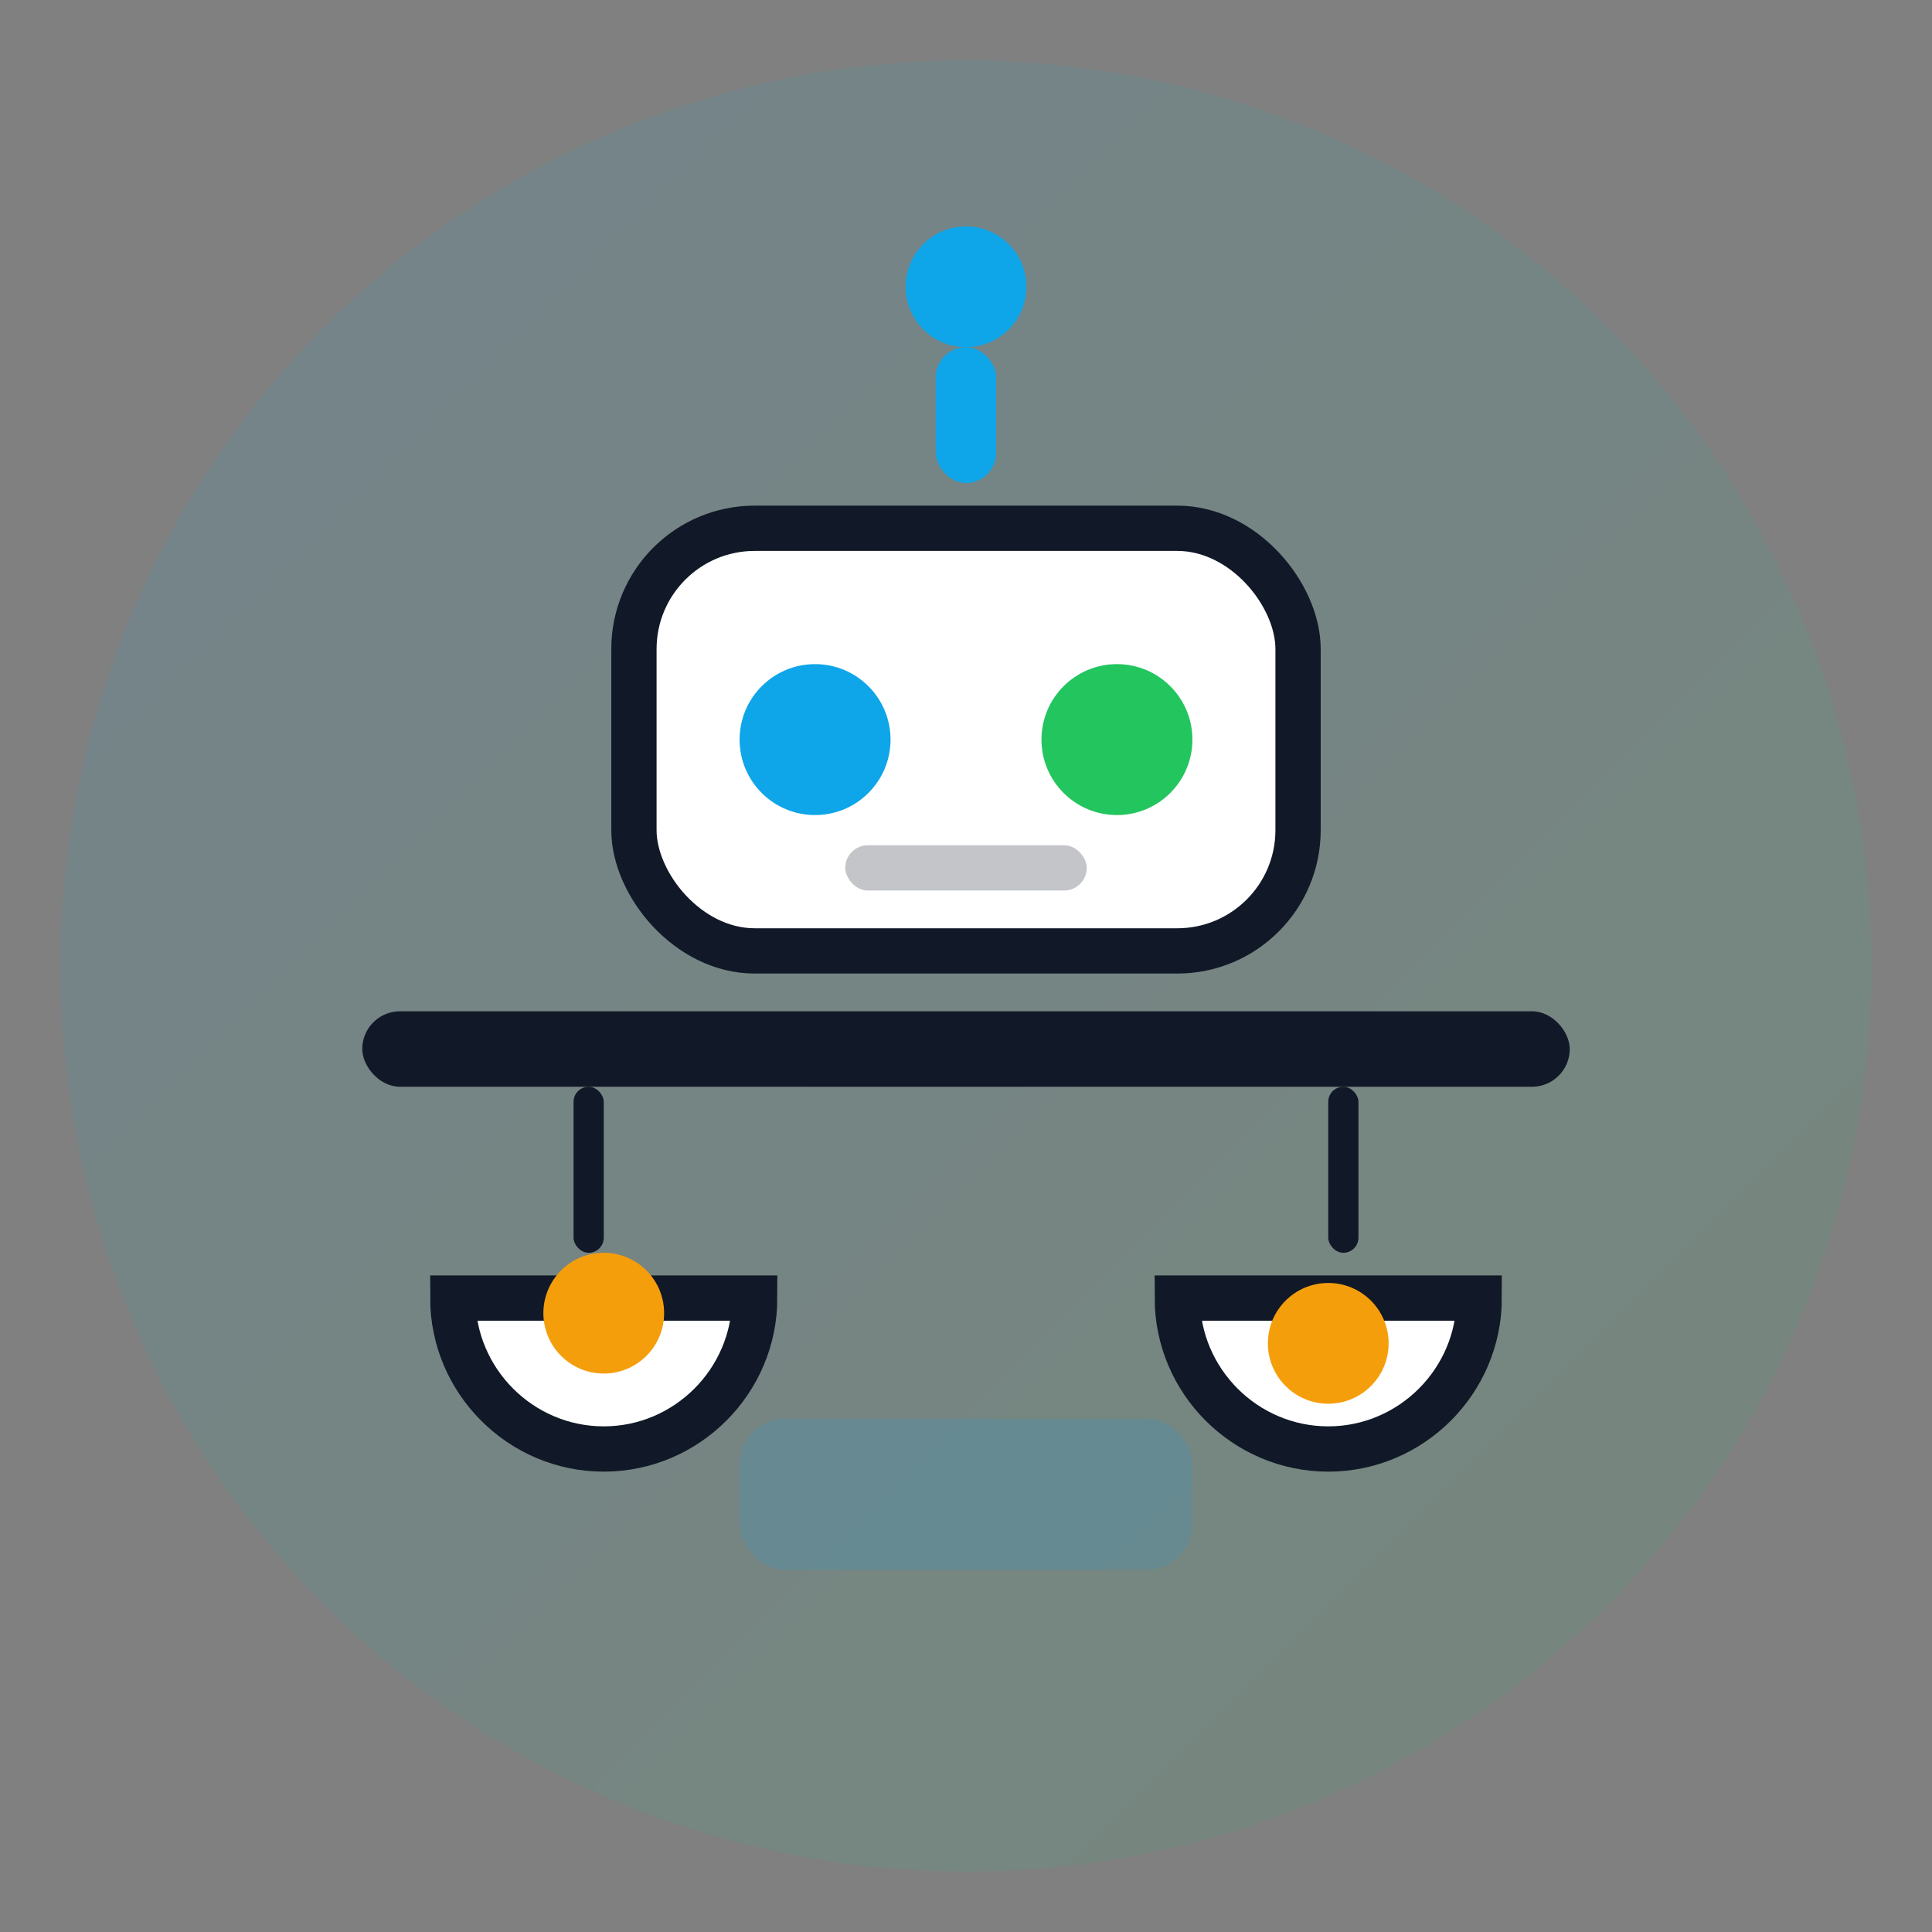 <?xml version="1.0" encoding="UTF-8"?>
<svg width="256" height="256" viewBox="0 0 256 256" fill="none" xmlns="http://www.w3.org/2000/svg" role="img" aria-labelledby="title desc">
  <rect x="0" y="0" width="256" height="256" fill="#808080" stroke="none"/>
  <title id="title">Balance Bot</title>
  <desc id="desc">Friendly robot whose arms form a balance beam with two coins.</desc>
  <!-- Palette (light theme) -->
  <defs>
    <linearGradient id="g1" x1="0" y1="0" x2="1" y2="1">
      <stop offset="0" stop-color="#0EA5E9"/>
      <stop offset="1" stop-color="#22C55E"/>
    </linearGradient>
  </defs>

  <!-- Background ring -->
  <circle cx="128" cy="128" r="120" fill="url(#g1)" opacity="0.10"/>

  <!-- Bot antenna -->
  <circle cx="128" cy="38" r="8" fill="#0EA5E9"/>
  <rect x="124" y="46" width="8" height="18" rx="4" fill="#0EA5E9"/>

  <!-- Bot head -->
  <rect x="84" y="70" width="88" height="56" rx="16" fill="#FFFFFF" stroke="#111827" stroke-width="6"/>
  <circle cx="108" cy="98" r="10" fill="#0EA5E9"/>
  <circle cx="148" cy="98" r="10" fill="#22C55E"/>
  <rect x="112" y="112" width="32" height="6" rx="3" fill="#111827" opacity="0.25"/>

  <!-- Balance beam (arms) -->
  <rect x="48" y="134" width="160" height="10" rx="5" fill="#111827"/>

  <!-- Cables down to pans -->
  <rect x="76" y="144" width="4" height="22" rx="2" fill="#111827"/>
  <rect x="176" y="144" width="4" height="22" rx="2" fill="#111827"/>

  <!-- Pans -->
  <path d="M60 172h40c0 11-9 20-20 20s-20-9-20-20Z" fill="#FFFFFF" stroke="#111827" stroke-width="6"/>
  <path d="M156 172h40c0 11-9 20-20 20s-20-9-20-20Z" fill="#FFFFFF" stroke="#111827" stroke-width="6"/>

  <!-- Coins -->
  <circle cx="80" cy="174" r="8" fill="#F59E0B"/>
  <circle cx="176" cy="178" r="8" fill="#F59E0B"/>

  <!-- Body plate -->
  <rect x="98" y="188" width="60" height="20" rx="6" fill="#0EA5E9" opacity="0.15"/>
</svg>
